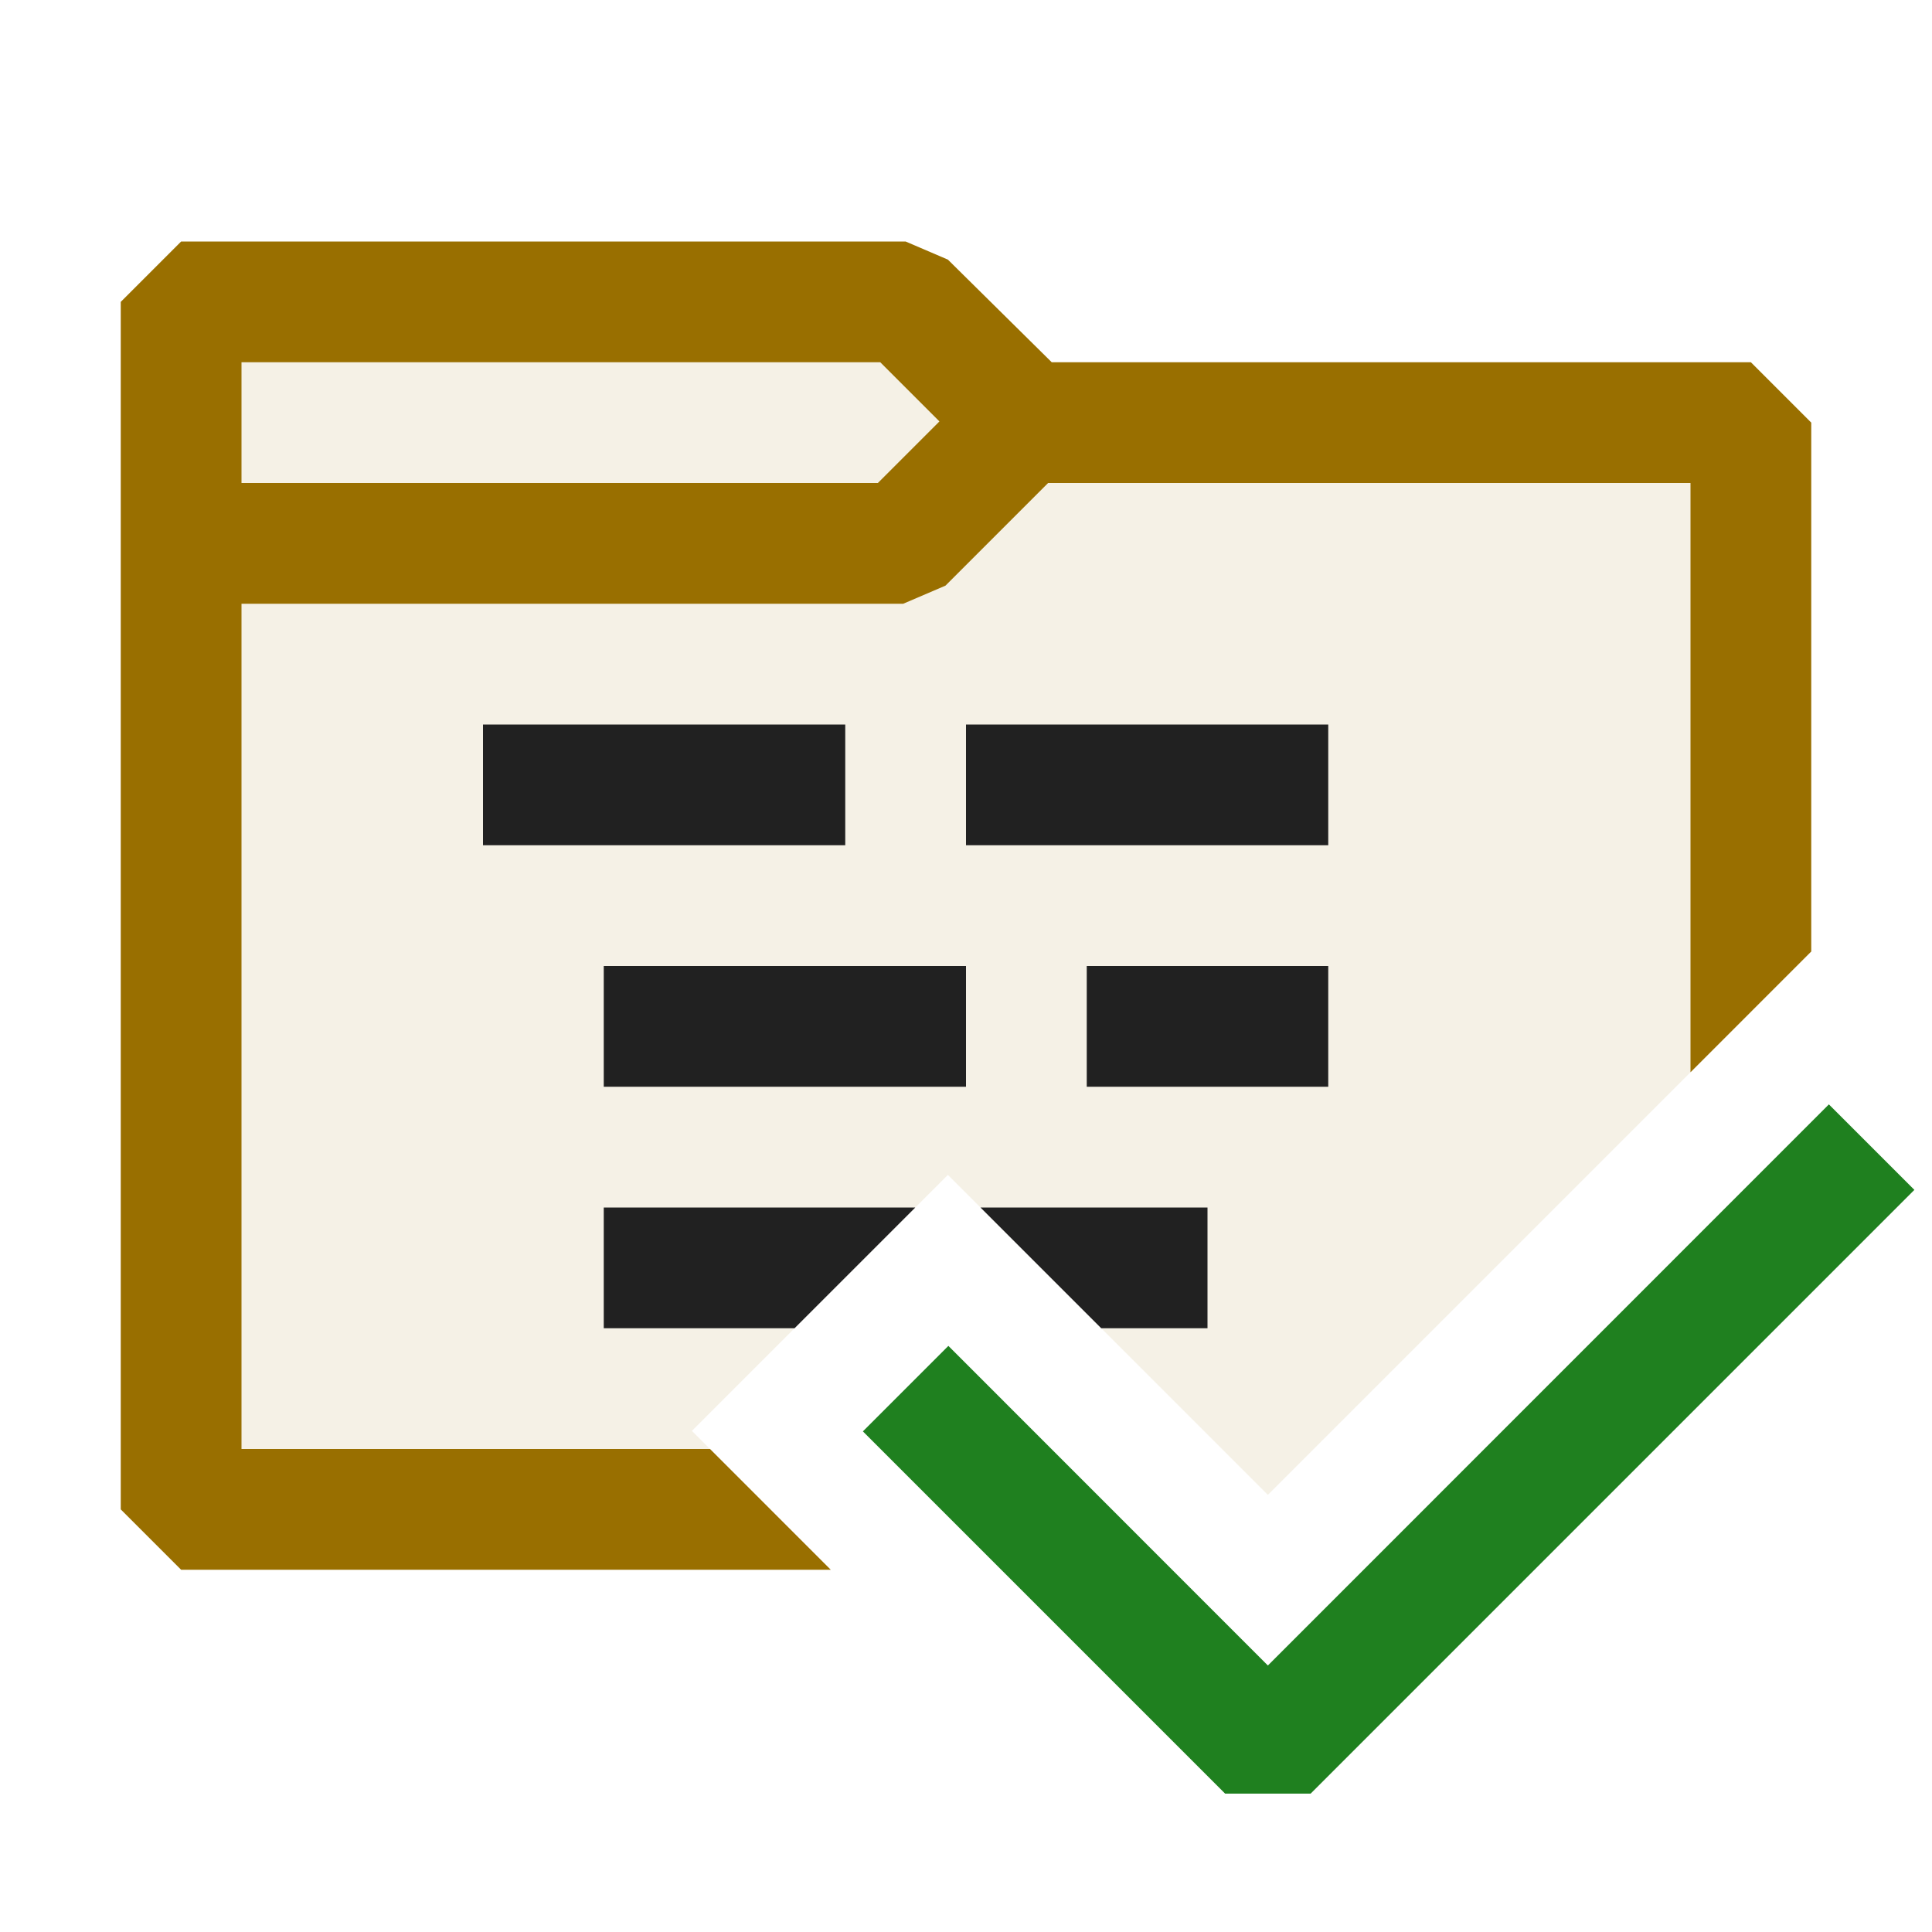 <svg xmlns="http://www.w3.org/2000/svg" viewBox="0 0 16 16">
  <defs>
    <style>.canvas{fill: none; opacity: 0;}.light-yellow-10{fill: #996f00; opacity: 0.1;}.light-yellow{fill: #996f00; opacity: 1;}.light-defaultgrey{fill: #212121; opacity: 1;}.light-green{fill: #1f801f; opacity: 1;}</style>
  </defs>
  <title>IconLightFolderCodeAnalysis</title>
  <g id="canvas" class="canvas">
    <path class="canvas" d="M16,16H0V0H16Z" />
  </g>
  <g id="level-1">
    <path class="light-yellow-10" d="M8.5,3.5l-1-1h-6v10H6.38l-.65-.65L6.58,11l1-1,.27-.27,2.65,2.65,4-4V3.5Z" />
    <path class="light-yellow" d="M14.5,3H8.71l-.86-.85L7.5,2h-6L1,2.5v10l.5.5H6.88l-1-1H2V5H7.48l.35-.15L8.68,4H14V8.88l1-1V3.5ZM7.27,4H2V3H7.29l.49.49Z" />
    <path class="light-defaultgrey" d="M8.12,10l1,1H10V10ZM5,11H6.58l1-1H5ZM9,8V9h2V8ZM8,6V7h3V6ZM4,6V7H7V6ZM5,8V9H8V8Z" />
    <path class="light-green" d="M15.854,9.854l-5,5h-.708l-3-3,.708-.708L10.5,13.793l4.646-4.647Z" />
  </g>
</svg>
